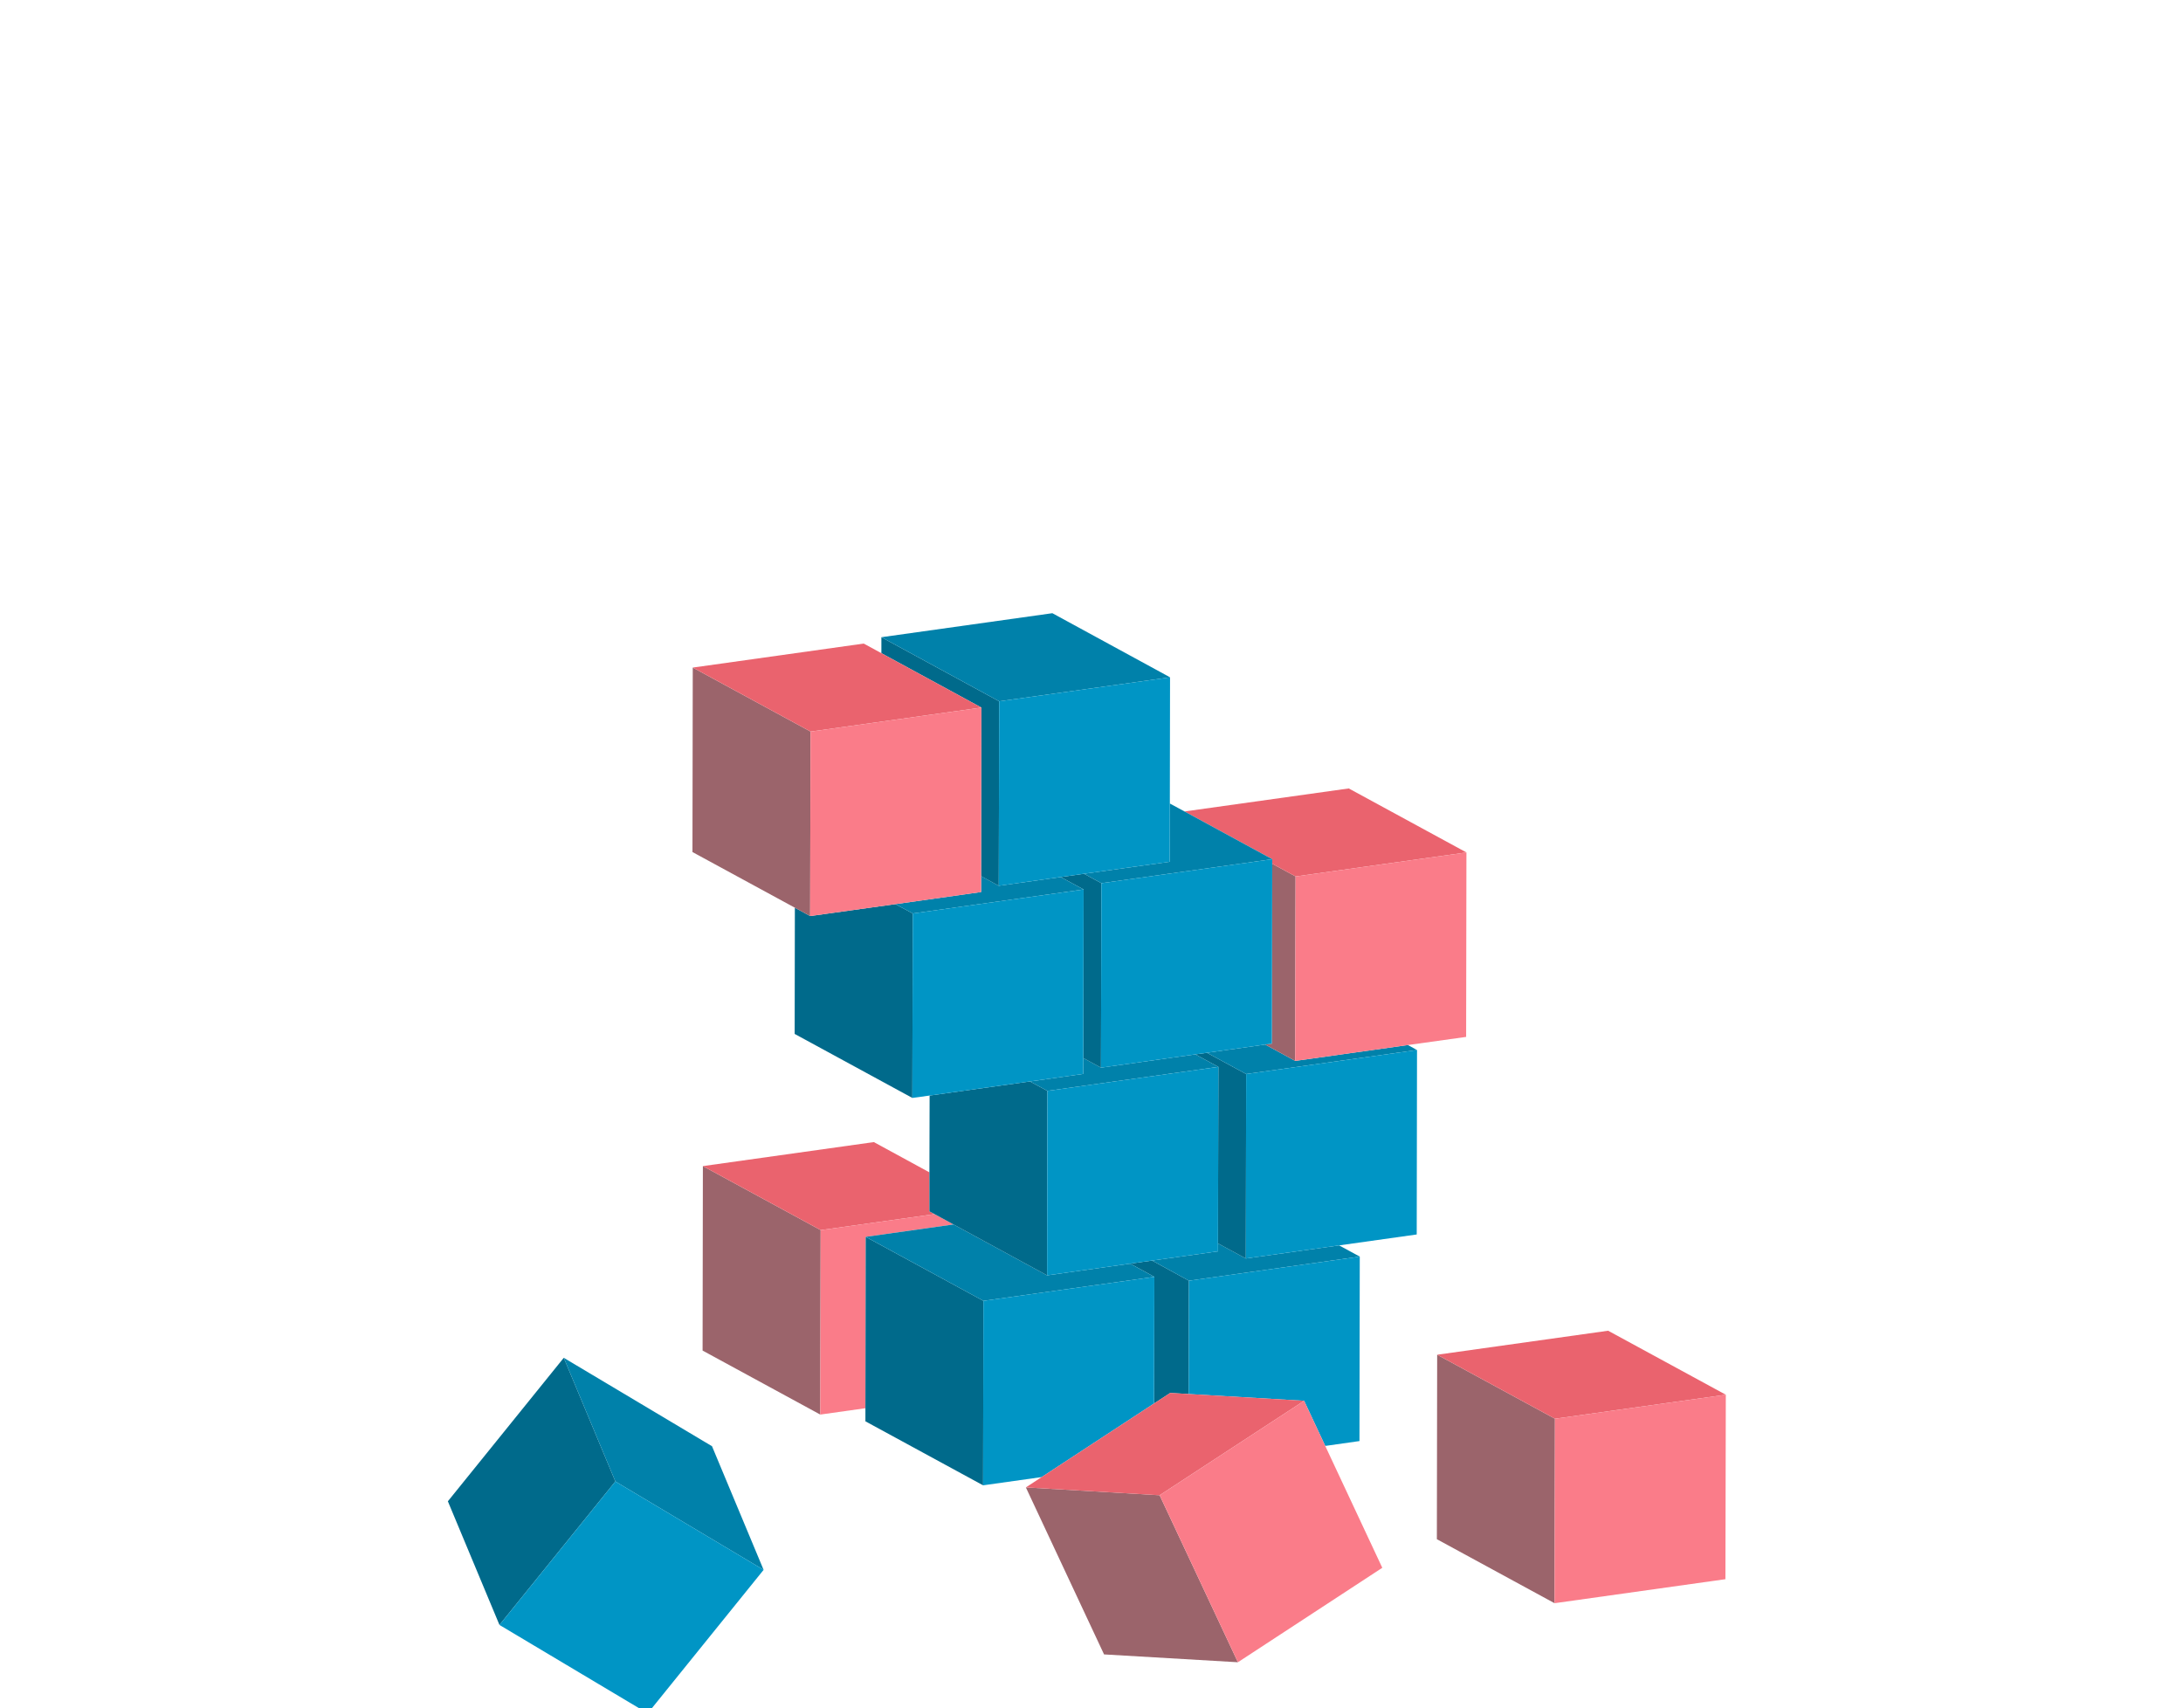 <?xml version="1.0" encoding="utf-8"?>
<!-- Generator: Adobe Illustrator 24.0.1, SVG Export Plug-In . SVG Version: 6.00 Build 0)  -->
<svg version="1.1" id="svg-editor-canvas" xmlns="http://www.w3.org/2000/svg" xmlns:xlink="http://www.w3.org/1999/xlink" x="0px"
	 y="0px" viewBox="0 0 204.6 160.1" style="enable-background:new 0 0 204.6 160.1;" xml:space="preserve">
<style type="text/css">
	.st0{fill:#9B646B;}
	.st1{fill:#EA636E;}
	.st2{fill:#FA7C89;}
	.st3{fill:#006A8B;}
	.st4{fill:#0081AA;}
	.st5{fill:#0095C5;}
</style>
<g id="logo__item--logo_0">
	<g transform="translate(576.912 425.5) scale(0.093 0.093) rotate(0 0 0)">
		<g>
			<polygon class="st0" points="-5495,-3400.1 -5495.3,-3214.2 -5376.7,-3149.7 -5376.3,-3335.6 			"/>
			<polygon class="st1" points="-5261.5,-3351.7 -5266.7,-3354.5 -5266.7,-3393.8 -5322.7,-3424.3 -5495,-3400.1 -5376.3,-3335.6 
							"/>
			<polygon class="st2" points="-5242.4,-3341.3 -5261.5,-3351.7 -5376.3,-3335.6 -5376.7,-3149.7 -5331.2,-3156.1 -5330.9,-3328.8 
							"/>
			<polygon class="st3" points="-5040,-3288.5 -5040.3,-3160.9 -5024,-3171.5 -5005.4,-3170.4 -5005.2,-3284.6 -5042.3,-3304.9 
				-5064.4,-3301.8 			"/>
			<polygon class="st4" points="-4975.9,-3322.2 -4975.9,-3314.2 -5042.3,-3304.9 -5005.2,-3284.6 -4833,-3308.9 -4853.8,-3320.2 
				-4947.8,-3307 			"/>
			<polygon class="st5" points="-5005.4,-3170.4 -4889.1,-3163.6 -4867.8,-3118.1 -4833.3,-3123 -4833,-3308.9 -5005.2,-3284.6 			
				"/>
			<polygon class="st3" points="-5212.3,-3264.3 -5330.9,-3328.8 -5331.2,-3156.1 -5331.2,-3142.9 -5212.6,-3078.4 			"/>
			<polygon class="st4" points="-5148.1,-3290 -5242.4,-3341.3 -5330.9,-3328.8 -5212.3,-3264.3 -5040,-3288.5 -5064.4,-3301.8 			
				"/>
			<polygon class="st5" points="-5040.3,-3160.9 -5040,-3288.5 -5212.3,-3264.3 -5212.6,-3078.4 -5153.6,-3086.7 			"/>
			<polygon class="st3" points="-4975.5,-3500.1 -4975.9,-3322.2 -4947.8,-3307 -4947.5,-3492.9 -4987,-3514.3 -4998.7,-3512.7 			
				"/>
			<polygon class="st4" points="-4898.1,-3506.1 -4928.3,-3522.6 -4987,-3514.3 -4947.5,-3492.9 -4775.3,-3517.1 -4784.5,-3522.1 
							"/>
			<polygon class="st5" points="-4947.8,-3307 -4853.8,-3320.2 -4775.6,-3331.2 -4775.3,-3517.1 -4947.5,-3492.9 			"/>
			<polygon class="st3" points="-5261.5,-3351.7 -5242.4,-3341.3 -5148.1,-3290 -5147.8,-3475.9 -5165.4,-3485.4 -5266.5,-3471.2 
				-5266.7,-3393.8 -5266.7,-3354.5 			"/>
			<polygon class="st4" points="-4975.5,-3500.1 -4998.7,-3512.7 -5093.8,-3499.3 -5111.6,-3509 -5111.7,-3493 -5165.4,-3485.4 
				-5147.8,-3475.9 			"/>
			<polygon class="st5" points="-4975.5,-3500.1 -5147.8,-3475.9 -5148.1,-3290 -5064.4,-3301.8 -5042.3,-3304.9 -4975.9,-3314.2 
				-4975.9,-3322.2 			"/>
			<polygon class="st0" points="-4897.7,-3692 -4921.2,-3704.8 -4921.6,-3523.5 -4928.3,-3522.6 -4898.1,-3506.1 			"/>
			<polygon class="st1" points="-4921.2,-3704.8 -4897.7,-3692 -4725.5,-3716.2 -4844.1,-3780.7 -5009.6,-3757.5 -4921.2,-3709.4 
							"/>
			<polygon class="st2" points="-4898.1,-3506.1 -4784.5,-3522.1 -4725.8,-3530.3 -4725.5,-3716.2 -4897.7,-3692 			"/>
			<polygon class="st3" points="-5093.4,-3685.2 -5110.9,-3694.7 -5134.4,-3691.4 -5111.3,-3678.9 -5111.6,-3509 -5093.8,-3499.3 
							"/>
			<polygon class="st4" points="-5110.9,-3694.7 -5093.4,-3685.2 -4921.2,-3709.4 -5009.6,-3757.5 -5024.4,-3765.5 -5024.5,-3706.8 
							"/>
			<polygon class="st5" points="-4921.2,-3704.8 -4921.2,-3709.4 -5093.4,-3685.2 -5093.8,-3499.3 -4998.7,-3512.7 -4987,-3514.3 
				-4928.3,-3522.6 -4921.6,-3523.5 			"/>
			<polygon class="st3" points="-5301,-3664.1 -5386.9,-3652.1 -5402.3,-3660.5 -5402.5,-3533.3 -5283.9,-3468.8 -5283.5,-3654.7 
							"/>
			<polygon class="st4" points="-5196.8,-3682.6 -5214.6,-3692.3 -5214.6,-3676.3 -5301,-3664.1 -5283.5,-3654.7 -5111.3,-3678.9 
				-5134.4,-3691.4 			"/>
			<polygon class="st5" points="-5111.7,-3493 -5111.6,-3509 -5111.3,-3678.9 -5283.5,-3654.7 -5283.9,-3468.8 -5266.5,-3471.2 
				-5165.4,-3485.4 			"/>
			<polygon class="st3" points="-5214.6,-3692.3 -5196.8,-3682.6 -5196.4,-3868.5 -5315.1,-3933.1 -5315.1,-3917 -5214.3,-3862.2 
							"/>
			<polygon class="st4" points="-5024.2,-3892.7 -5142.8,-3957.3 -5315.1,-3933.1 -5196.4,-3868.5 			"/>
			<polygon class="st5" points="-5196.8,-3682.6 -5134.4,-3691.4 -5110.9,-3694.7 -5024.5,-3706.8 -5024.4,-3765.5 -5024.2,-3892.7 
				-5196.4,-3868.5 			"/>
			<polygon class="st3" points="-5635.2,-3206.9 -5752,-3062.3 -5700,-2937.7 -5583.2,-3082.3 			"/>
			<polygon class="st4" points="-5635.2,-3206.9 -5583.2,-3082.3 -5433.8,-2993.2 -5485.8,-3117.8 			"/>
			<polygon class="st5" points="-5700,-2937.7 -5550.6,-2848.6 -5433.8,-2993.2 -5583.2,-3082.3 			"/>
			<polygon class="st0" points="-4755,-3210 -4755.3,-3024.1 -4636.7,-2959.6 -4636.3,-3145.5 			"/>
			<polygon class="st1" points="-4464.1,-3169.7 -4582.7,-3234.2 -4755,-3210 -4636.3,-3145.5 			"/>
			<polygon class="st2" points="-4636.3,-3145.5 -4636.7,-2959.6 -4464.5,-2983.8 -4464.1,-3169.7 			"/>
			<polygon class="st0" points="-5169.5,-3076.3 -5090.7,-2908 -4955.8,-2900.1 -5034.7,-3068.4 			"/>
			<polygon class="st1" points="-4889.1,-3163.6 -5005.4,-3170.4 -5024,-3171.5 -5040.3,-3160.9 -5153.6,-3086.7 -5169.5,-3076.3 
				-5034.7,-3068.4 			"/>
			<polygon class="st2" points="-5034.7,-3068.4 -4955.8,-2900.1 -4810.3,-2995.3 -4867.8,-3118.1 -4889.1,-3163.6 			"/>
			<polygon class="st0" points="-5386.5,-3838 -5505.2,-3902.5 -5505.5,-3716.6 -5402.3,-3660.5 -5386.9,-3652.1 			"/>
			<polygon class="st1" points="-5214.3,-3862.2 -5315.1,-3917 -5332.9,-3926.7 -5505.2,-3902.5 -5386.5,-3838 			"/>
			<polygon class="st2" points="-5214.6,-3692.3 -5214.3,-3862.2 -5386.5,-3838 -5386.9,-3652.1 -5301,-3664.1 -5214.6,-3676.3 			
				"/>
		</g>
	</g>
</g>
</svg>
